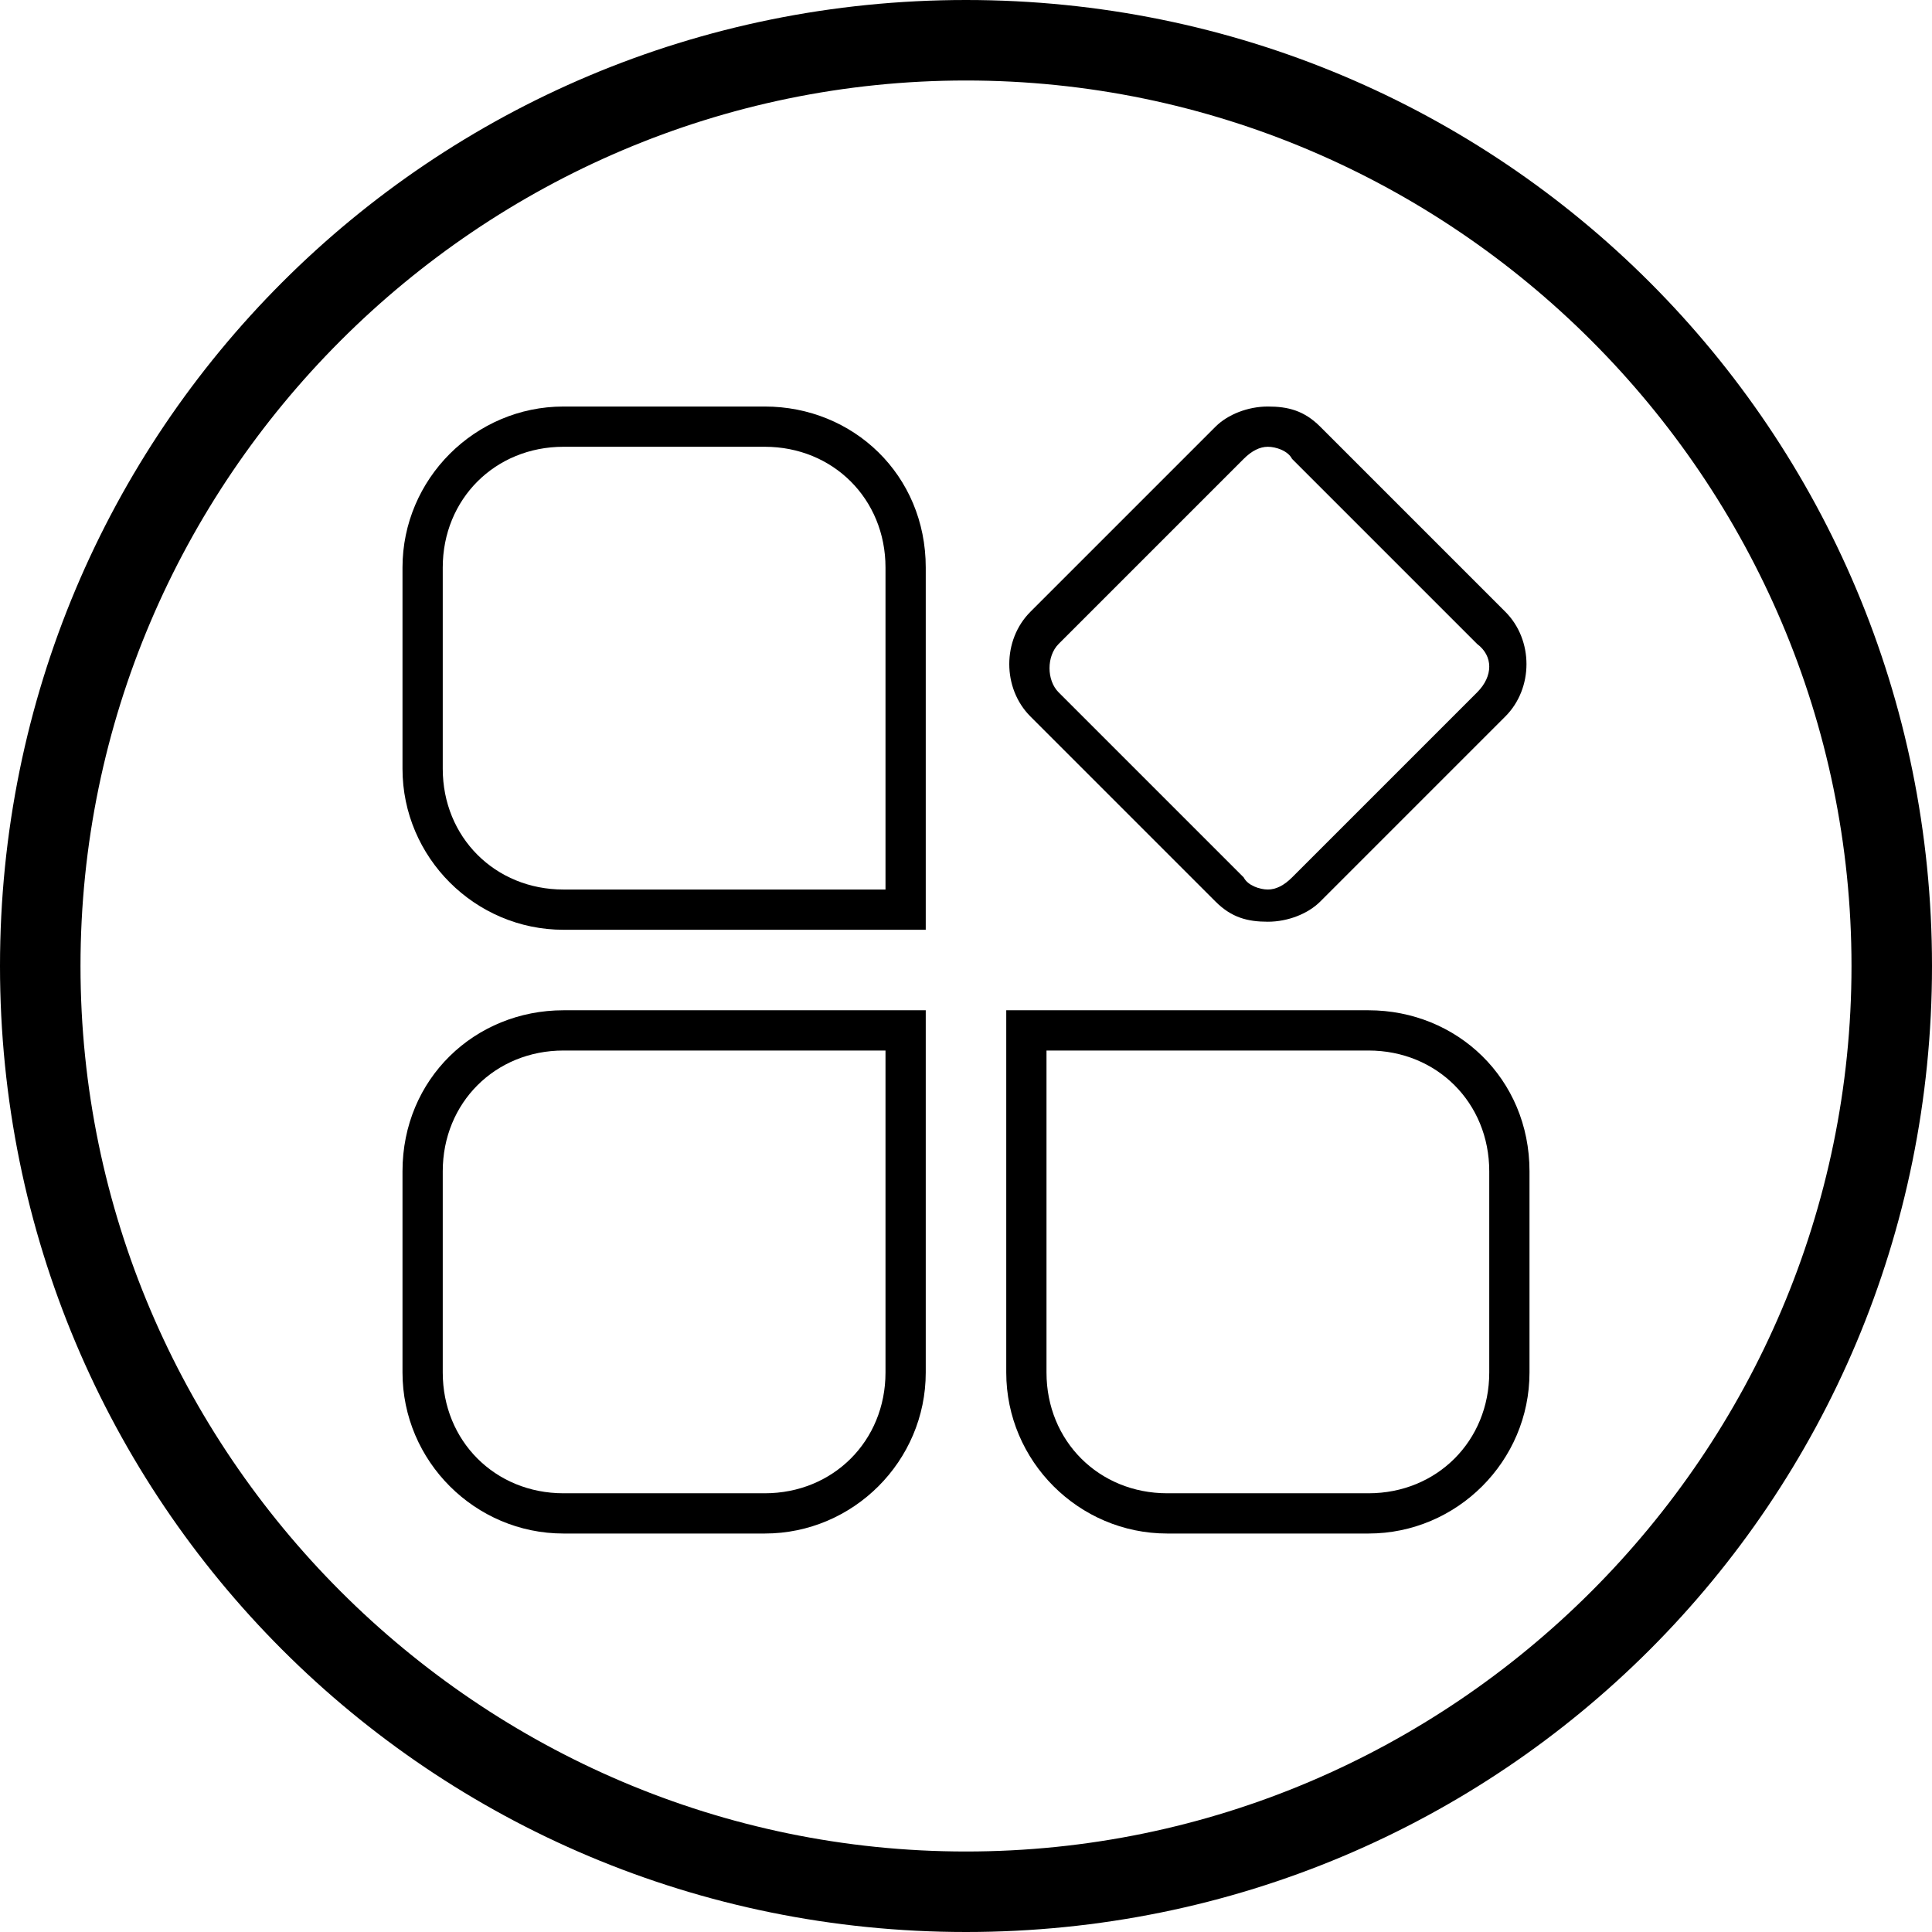 <?xml version="1.0" encoding="utf-8"?>
<!-- Generator: Adobe Illustrator 21.0.0, SVG Export Plug-In . SVG Version: 6.00 Build 0)  -->
<svg version="1.1" id="图层_1" xmlns="http://www.w3.org/2000/svg" xmlns:xlink="http://www.w3.org/1999/xlink" x="0px" y="0px"
	 viewBox="0 0 48 48" style="enable-background:new 0 0 48 48;" xml:space="preserve">
<g>
	<path d="M32.8,10.6c-0.4-0.4-0.8-0.5-1.3-0.5s-1,0.2-1.3,0.5l-4.6,4.6c-0.7,0.7-0.7,1.9,0,2.6l4.6,4.6c0.4,0.4,0.8,0.5,1.3,0.5
		s1-0.2,1.3-0.5l4.6-4.6c0.7-0.7,0.7-1.9,0-2.6L32.8,10.6z M36.7,17.2l-4.6,4.6c-0.2,0.2-0.4,0.3-0.6,0.3S31,22,30.9,21.8l-4.6-4.6
		c-0.3-0.3-0.3-0.9,0-1.2l4.6-4.6c0.2-0.2,0.4-0.3,0.6-0.3s0.5,0.1,0.6,0.3l4.6,4.6C37.1,16.3,37.1,16.8,36.7,17.2z"/>
	<path d="M19,10.1h-5c-2.2,0-4,1.8-4,4v5c0,2.2,1.8,4,4,4h9v-9C23,11.8,21.2,10.1,19,10.1z M22,22.1h-8c-1.7,0-3-1.3-3-3v-5
		c0-1.7,1.3-3,3-3h5c1.7,0,3,1.3,3,3V22.1z"/>
	<path d="M10,29.1v5c0,2.2,1.8,4,4,4h5c2.2,0,4-1.8,4-4v-9h-9C11.8,25.1,10,26.8,10,29.1z M22,34.1c0,1.7-1.3,3-3,3h-5
		c-1.7,0-3-1.3-3-3v-5c0-1.7,1.3-3,3-3h8V34.1z"/>
	<path d="M34,25.1h-9v9c0,2.2,1.8,4,4,4h5c2.2,0,4-1.8,4-4v-5C38,26.8,36.2,25.1,34,25.1z M37,34.1c0,1.7-1.3,3-3,3h-5
		c-1.7,0-3-1.3-3-3v-8h8c1.7,0,3,1.3,3,3V34.1z"/>
	<path d="M24,0C10.7,0,0,10.7,0,24s10.7,24,24,24c13.3,0,24-10.7,24-24S37.3,0,24,0z M24,46C11.9,46,2,36.1,2,24S11.9,2,24,2
		c12.1,0,22,9.9,22,22S36.1,46,24,46z"/>
</g>
</svg>

